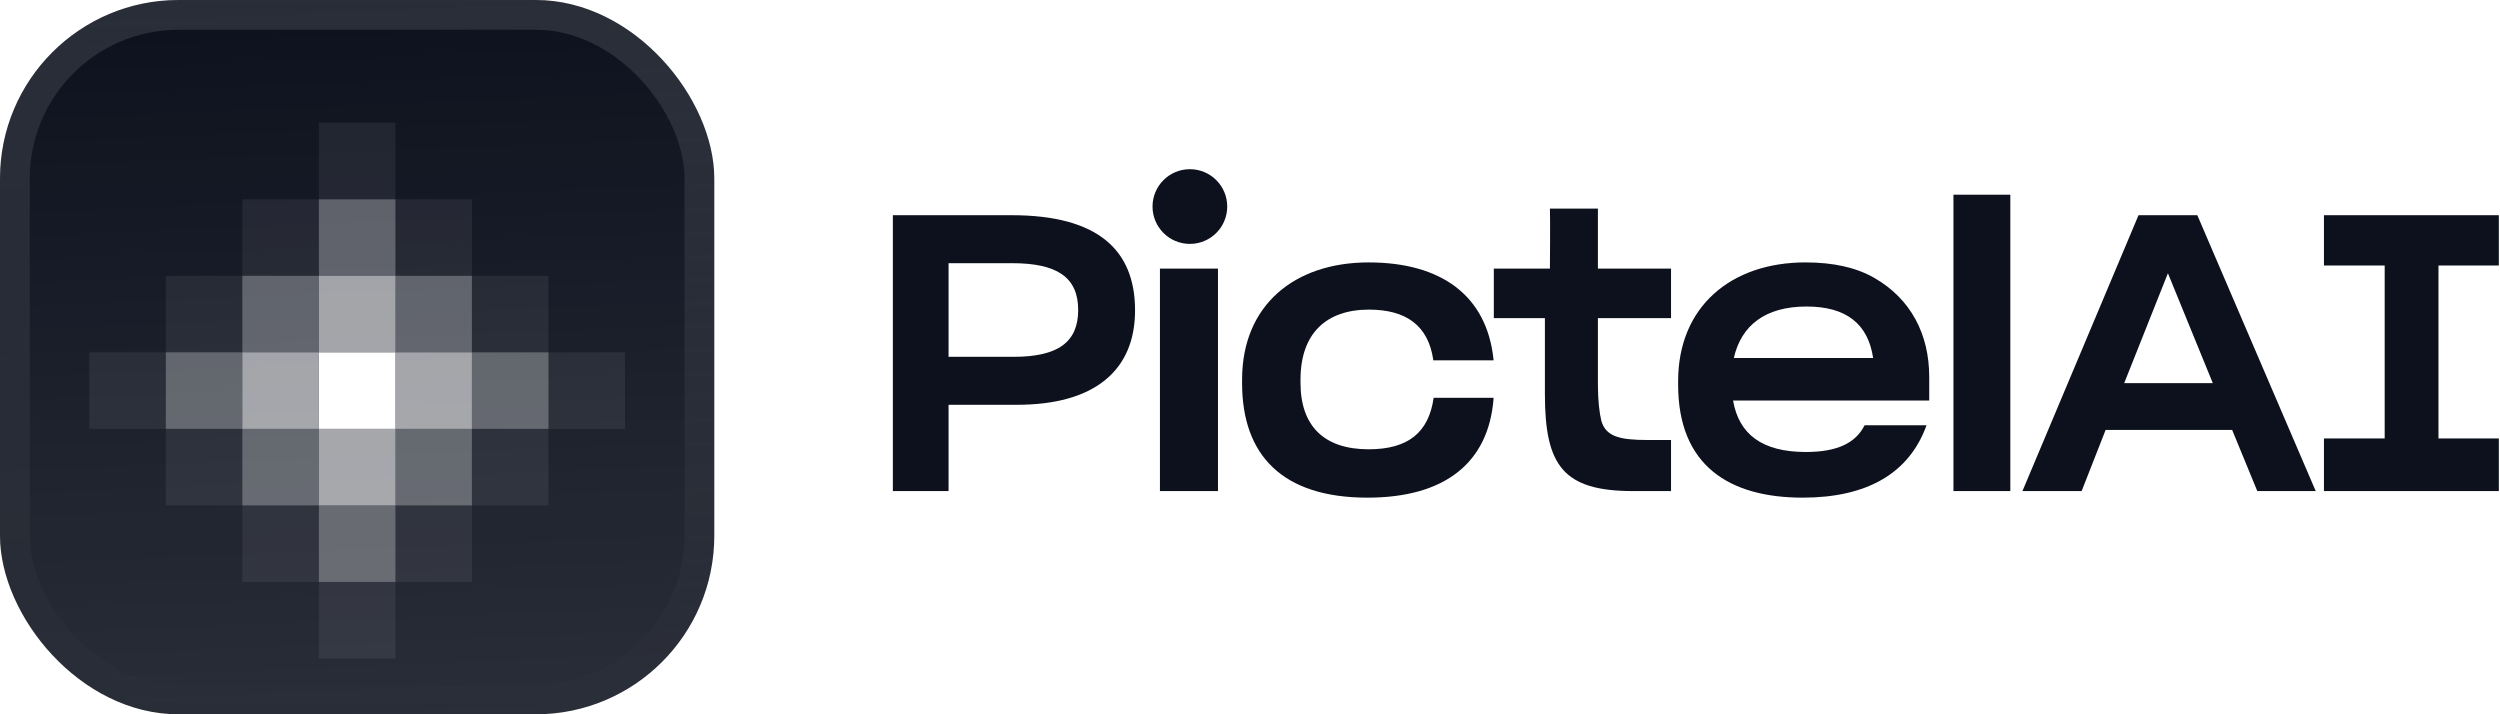 <svg fill="none" height="48" viewBox="0 0 168 48" width="168" xmlns="http://www.w3.org/2000/svg" xmlns:xlink="http://www.w3.org/1999/xlink"><filter id="a" color-interpolation-filters="sRGB" filterUnits="userSpaceOnUse" height="54" width="48" x="0" y="-3"><feFlood flood-opacity="0" result="BackgroundImageFix"/><feBlend in="SourceGraphic" in2="BackgroundImageFix" mode="normal" result="shape"/><feColorMatrix in="SourceAlpha" result="hardAlpha" type="matrix" values="0 0 0 0 0 0 0 0 0 0 0 0 0 0 0 0 0 0 127 0"/><feOffset dy="-3"/><feGaussianBlur stdDeviation="1.5"/><feComposite in2="hardAlpha" k2="-1" k3="1" operator="arithmetic"/><feColorMatrix type="matrix" values="0 0 0 0 0 0 0 0 0 0 0 0 0 0 0 0 0 0 0.1 0"/><feBlend in2="shape" mode="normal" result="effect1_innerShadow_3046_38789"/><feColorMatrix in="SourceAlpha" result="hardAlpha" type="matrix" values="0 0 0 0 0 0 0 0 0 0 0 0 0 0 0 0 0 0 127 0"/><feOffset dy="3"/><feGaussianBlur stdDeviation="1.5"/><feComposite in2="hardAlpha" k2="-1" k3="1" operator="arithmetic"/><feColorMatrix type="matrix" values="0 0 0 0 1 0 0 0 0 1 0 0 0 0 1 0 0 0 0.1 0"/><feBlend in2="effect1_innerShadow_3046_38789" mode="normal" result="effect2_innerShadow_3046_38789"/><feColorMatrix in="SourceAlpha" result="hardAlpha" type="matrix" values="0 0 0 0 0 0 0 0 0 0 0 0 0 0 0 0 0 0 127 0"/><feMorphology in="SourceAlpha" operator="erode" radius="1" result="effect3_innerShadow_3046_38789"/><feOffset/><feComposite in2="hardAlpha" k2="-1" k3="1" operator="arithmetic"/><feColorMatrix type="matrix" values="0 0 0 0 0.063 0 0 0 0 0.094 0 0 0 0 0.157 0 0 0 0.24 0"/><feBlend in2="effect2_innerShadow_3046_38789" mode="normal" result="effect3_innerShadow_3046_38789"/></filter><filter id="b" color-interpolation-filters="sRGB" filterUnits="userSpaceOnUse" height="42.001" width="42" x="3" y="5.25"><feFlood flood-opacity="0" result="BackgroundImageFix"/><feColorMatrix in="SourceAlpha" result="hardAlpha" type="matrix" values="0 0 0 0 0 0 0 0 0 0 0 0 0 0 0 0 0 0 127 0"/><feMorphology in="SourceAlpha" operator="erode" radius="1.5" result="effect1_dropShadow_3046_38789"/><feOffset dy="2.25"/><feGaussianBlur stdDeviation="2.25"/><feComposite in2="hardAlpha" operator="out"/><feColorMatrix type="matrix" values="0 0 0 0 0.141 0 0 0 0 0.141 0 0 0 0 0.141 0 0 0 0.1 0"/><feBlend in2="BackgroundImageFix" mode="normal" result="effect1_dropShadow_3046_38789"/><feBlend in="SourceGraphic" in2="effect1_dropShadow_3046_38789" mode="normal" result="shape"/></filter><linearGradient id="c" gradientUnits="userSpaceOnUse" x1="24" x2="26" y1="0" y2="48"><stop offset="0" stop-color="#fff" stop-opacity="0"/><stop offset="1" stop-color="#fff" stop-opacity=".12"/></linearGradient><linearGradient id="d" gradientUnits="userSpaceOnUse" x1="24" x2="24" y1="0" y2="48"><stop offset="0" stop-color="#fff" stop-opacity=".12"/><stop offset="1" stop-color="#fff" stop-opacity="0"/></linearGradient><clipPath id="e"><rect height="48" rx="12" width="48"/></clipPath><g filter="url(#a)"><g clip-path="url(#e)"><rect fill="#0c111d" height="48" rx="12" width="48"/><path d="m0 0h48v48h-48z" fill="url(#c)"/><g fill="#fff" filter="url(#b)"><path d="m21.43 21.429h5.143v5.143h-5.143z"/><path d="m21.43 26.571h5.143v5.143h-5.143z" opacity=".6"/><path d="m26.57 26.571h5.143v5.143h-5.143z" opacity=".32"/><path d="m31.715 26.571h5.143v5.143h-5.143z" opacity=".07"/><path d="m16.285 26.571h5.143v5.143h-5.143z" opacity=".32"/><path d="m11.143 26.571h5.143v5.143h-5.143z" opacity=".07"/><path d="m21.43 31.714h5.143v5.143h-5.143z" opacity=".32"/><path d="m16.285 31.714h5.143v5.143h-5.143z" opacity=".07"/><path d="m26.57 31.714h5.143v5.143h-5.143z" opacity=".07"/><path d="m21.43 36.857h5.143v5.143h-5.143z" opacity=".07"/><path d="m16.285 21.429h5.143v5.143h-5.143z" opacity=".6"/><path d="m11.143 21.429h5.143v5.143h-5.143z" opacity=".32"/><path d="m6 21.429h5.143v5.143h-5.143z" opacity=".07"/><path d="m26.57 21.429h5.143v5.143h-5.143z" opacity=".6"/><path d="m31.715 21.429h5.143v5.143h-5.143z" opacity=".32"/><path d="m36.857 21.429h5.143v5.143h-5.143z" opacity=".07"/><path d="m21.43 16.286h5.143v5.143h-5.143z" opacity=".6"/><path d="m16.285 16.286h5.143v5.143h-5.143z" opacity=".32"/><path d="m16.285 11.143h5.143v5.143h-5.143z" opacity=".07"/><path d="m11.143 16.286h5.143v5.143h-5.143z" opacity=".07"/><path d="m26.57 16.286h5.143v5.143h-5.143z" opacity=".32"/><path d="m26.57 11.143h5.143v5.143h-5.143z" opacity=".07"/><path d="m31.715 16.286h5.143v5.143h-5.143z" opacity=".07"/><path d="m21.43 11.143h5.143v5.143h-5.143z" opacity=".32"/><path d="m21.43 6h5.143v5.143h-5.143z" opacity=".07"/></g></g><rect height="46" rx="11" stroke="url(#d)" stroke-width="2" width="46" x="1" y="1"/></g><g fill="#0c111d"><path d="m60 33v-18.538h7.982c5.798 0 8.294 2.34 8.294 6.396 0 3.978-2.652 6.37-8.034 6.344h-4.498v5.798zm8.008-15.314h-4.264v6.292h4.368c2.99 0 4.342-.988 4.342-3.146 0-2.21-1.43-3.146-4.446-3.146z"/><path d="m81.848 33h-3.9v-14.95h3.9z"/><path d="m83.468 25.512c0-5.018 3.536-7.878 8.502-7.878 4.862 0 7.956 2.21 8.398 6.552v.026h-4.056v-.052c-.338-2.262-1.794-3.354-4.316-3.354-2.886 0-4.602 1.612-4.602 4.706v.208c0 2.886 1.56 4.472 4.576 4.472 2.678 0 4.03-1.144 4.368-3.432v-.026h4.03v.052c-.338 4.342-3.302 6.656-8.476 6.656-5.694 0-8.424-2.834-8.424-7.696z"/><path d="m103.817 21.378h-3.432v-3.328h3.77s.026-3.484 0-4.03h3.224v4.03h4.914v3.328h-4.914v4.446c0 1.118.104 1.924.234 2.47.312 1.04 1.222 1.274 3.12 1.274h1.56v3.432h-2.548c-4.706 0-5.928-1.716-5.928-6.526z"/><path d="m112.77 25.616c0-5.018 3.562-7.982 8.554-7.982 1.872 0 3.406.338 4.628 1.04 2.444 1.404 3.692 3.77 3.692 6.656v1.586h-13.182c.39 2.262 1.95 3.458 4.888 3.458 2.158 0 3.354-.624 3.952-1.794h4.16c-1.17 3.25-4.03 4.862-8.32 4.862-4.94 0-8.372-2.158-8.372-7.592zm3.744-1.56h9.36c-.338-2.262-1.768-3.458-4.472-3.458-2.782 0-4.394 1.274-4.888 3.458z"/><path d="m135.094 33h-3.822v-19.916h3.822z"/><path d="m135.908 33 7.8-18.538h3.952l7.956 18.538h-3.926l-1.69-4.108h-8.502l-1.612 4.108zm6.838-7.254h5.954l-3.016-7.384z"/><path d="m160.251 17.842h-4.082v-3.38h11.752v3.38h-4.056v11.622h4.056v3.536h-11.752v-3.536h4.082z"/><path d="m82.47 13.88c0 1.386-1.124 2.51-2.51 2.51s-2.51-1.124-2.51-2.51c0-1.386 1.124-2.51 2.51-2.51s2.51 1.124 2.51 2.51z"/></g></svg>